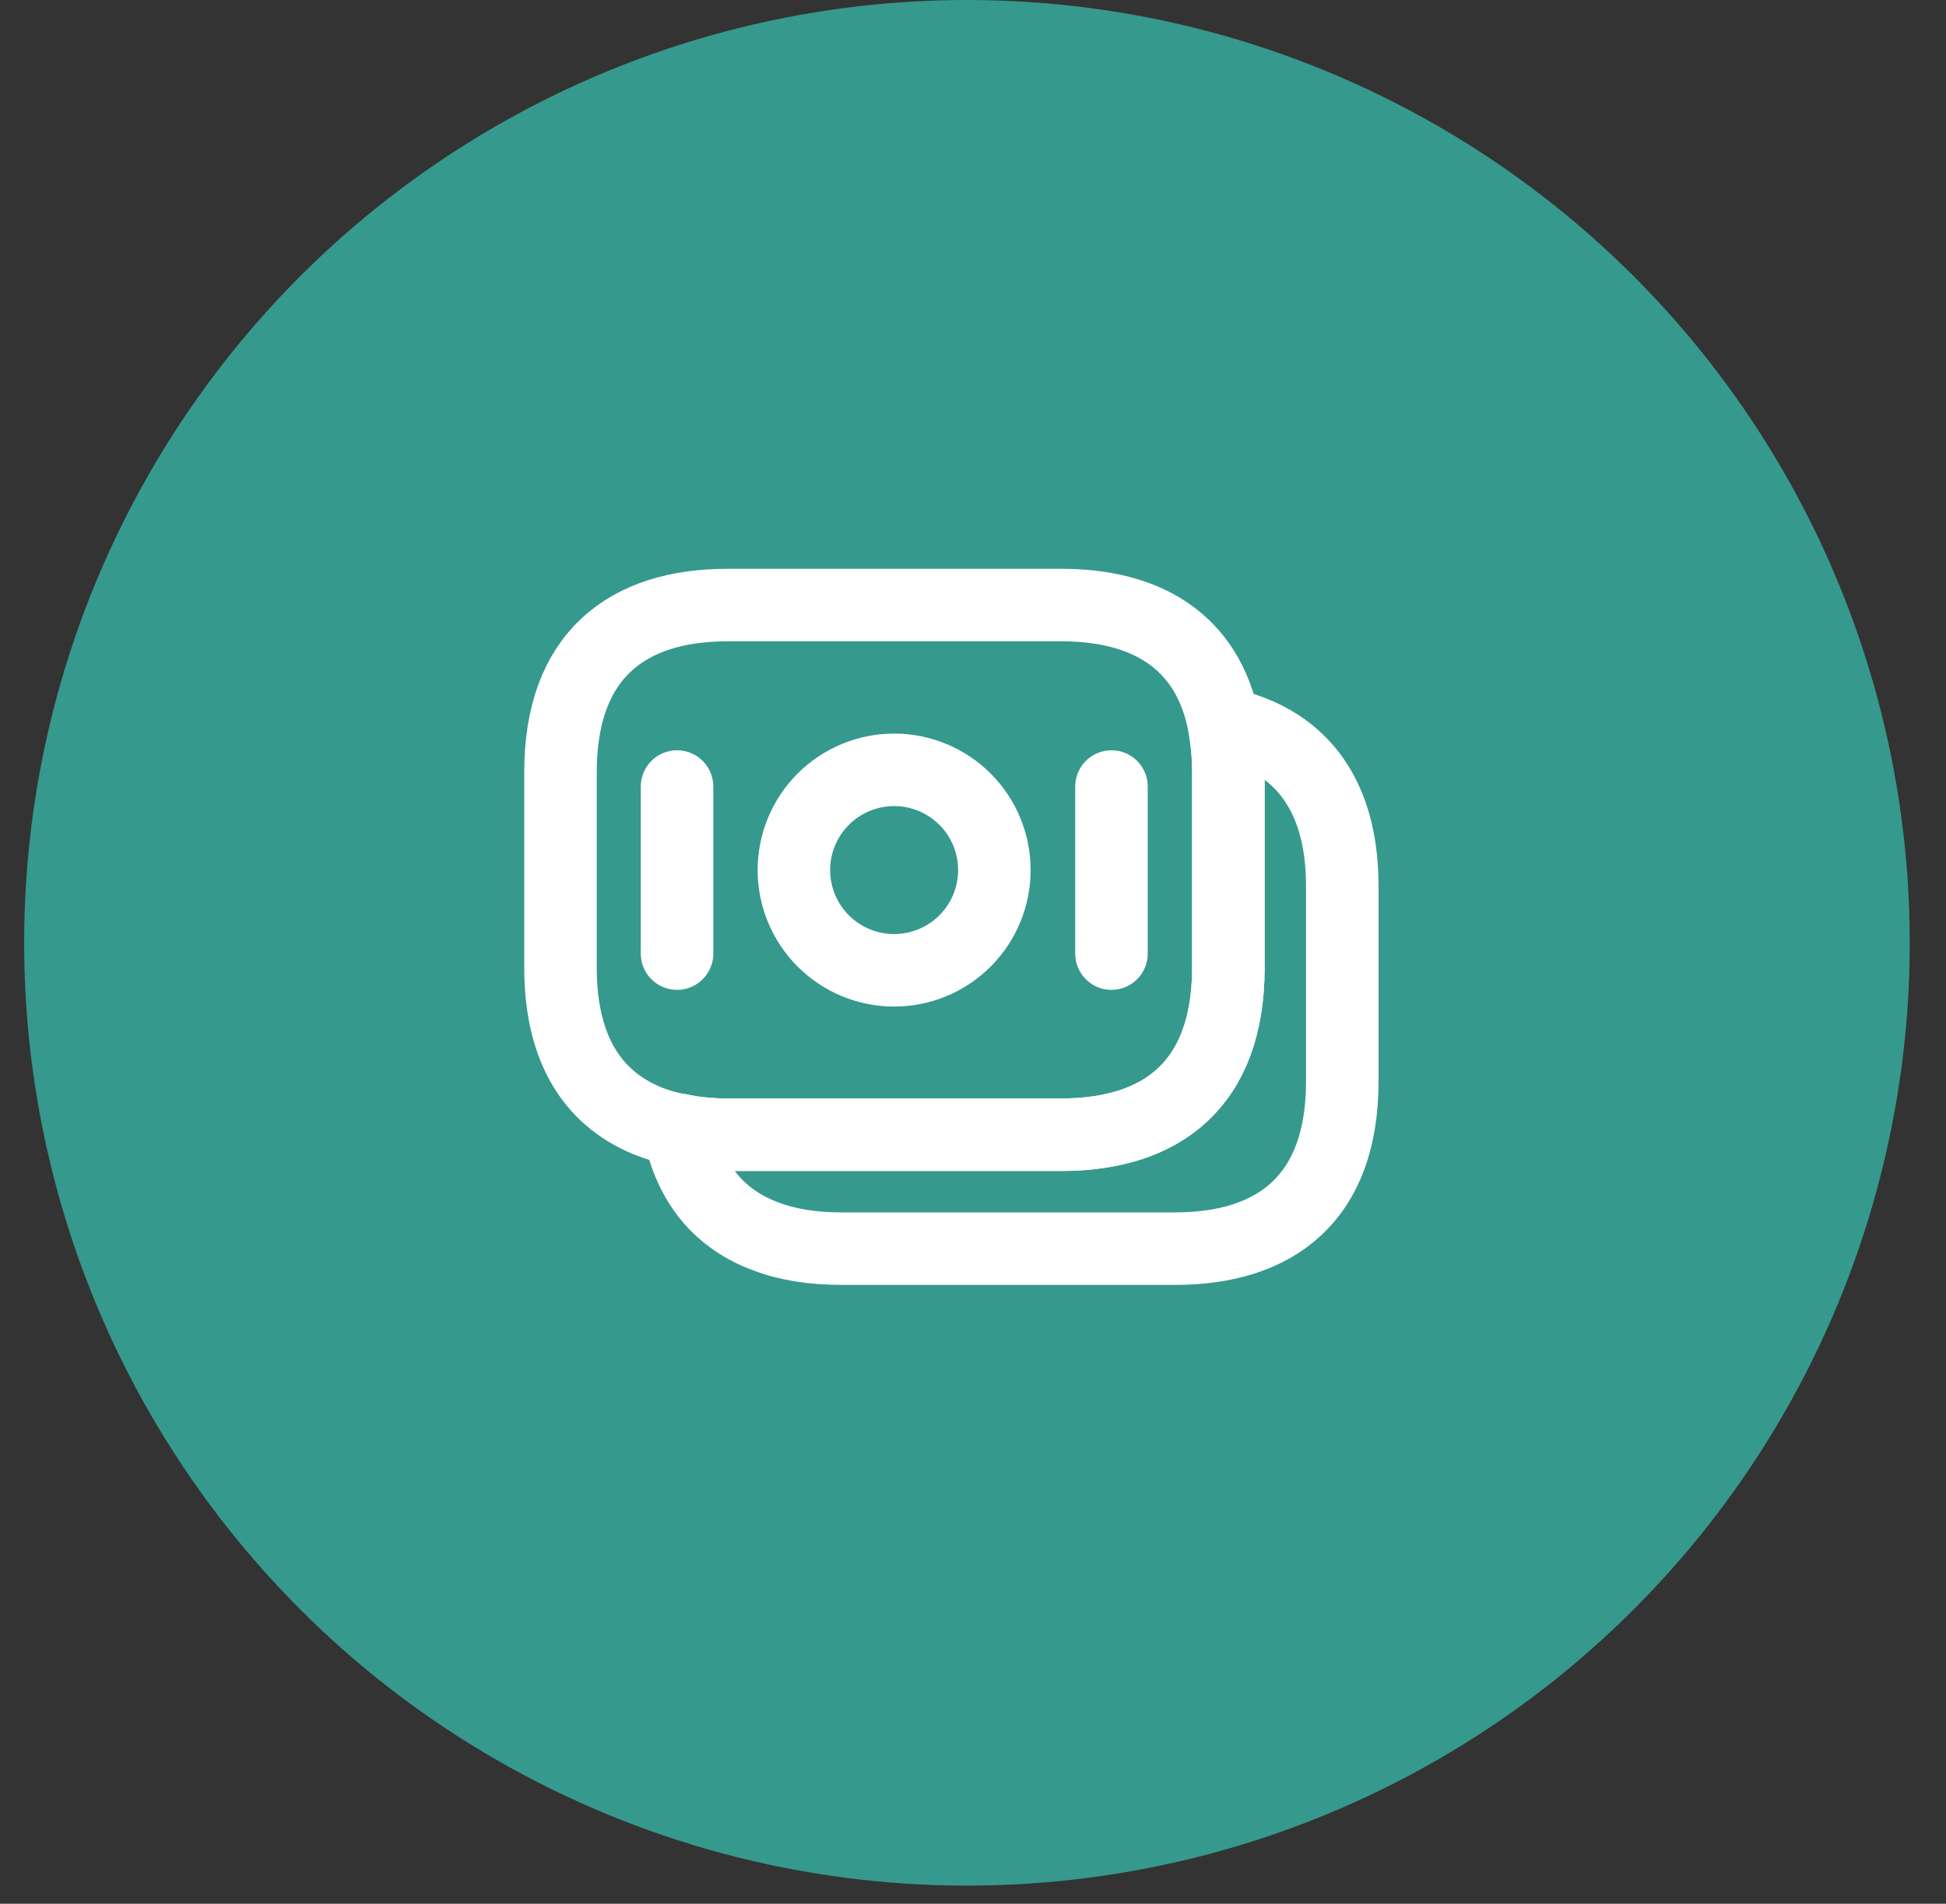 <svg width="46" height="45" viewBox="0 0 46 45" fill="none" xmlns="http://www.w3.org/2000/svg">
<rect x="0" y="0" width="46" height="45" fill="#333333" stroke="none"/>
<circle cx="22.857" cy="22.286" r="22.286" fill="#36998D"/>
<path d="M29.036 18.251V22.873C29.036 25.637 27.456 26.822 25.087 26.822H17.198C16.794 26.822 16.408 26.786 16.049 26.706C15.825 26.67 15.609 26.607 15.412 26.535C14.066 26.032 13.249 24.866 13.249 22.873V18.251C13.249 15.487 14.829 14.302 17.198 14.302H25.087C27.097 14.302 28.542 15.155 28.928 17.102C28.991 17.461 29.036 17.829 29.036 18.251Z" stroke="white" stroke-width="1.714" stroke-miterlimit="10" stroke-linecap="round" stroke-linejoin="round"/>
<path d="M31.729 20.943V25.566C31.729 28.33 30.149 29.515 27.78 29.515H19.891C19.227 29.515 18.626 29.425 18.105 29.227C17.037 28.832 16.31 28.016 16.05 26.705C16.409 26.786 16.795 26.822 17.199 26.822H25.088C27.457 26.822 29.037 25.637 29.037 22.873V18.251C29.037 17.829 29.001 17.452 28.929 17.102C30.634 17.461 31.729 18.664 31.729 20.943Z" stroke="white" stroke-width="1.714" stroke-miterlimit="10" stroke-linecap="round" stroke-linejoin="round"/>
<path d="M16.004 18.592V22.541M26.273 18.592V22.541M21.136 22.936C21.764 22.936 22.367 22.686 22.811 22.242C23.256 21.797 23.505 21.195 23.505 20.566C23.505 19.938 23.256 19.335 22.811 18.891C22.367 18.447 21.764 18.197 21.136 18.197C20.507 18.197 19.905 18.447 19.46 18.891C19.016 19.335 18.766 19.938 18.766 20.566C18.766 21.195 19.016 21.797 19.46 22.242C19.905 22.686 20.507 22.936 21.136 22.936Z" stroke="white" stroke-width="1.714" stroke-miterlimit="10" stroke-linecap="round" stroke-linejoin="round"/>
</svg>
